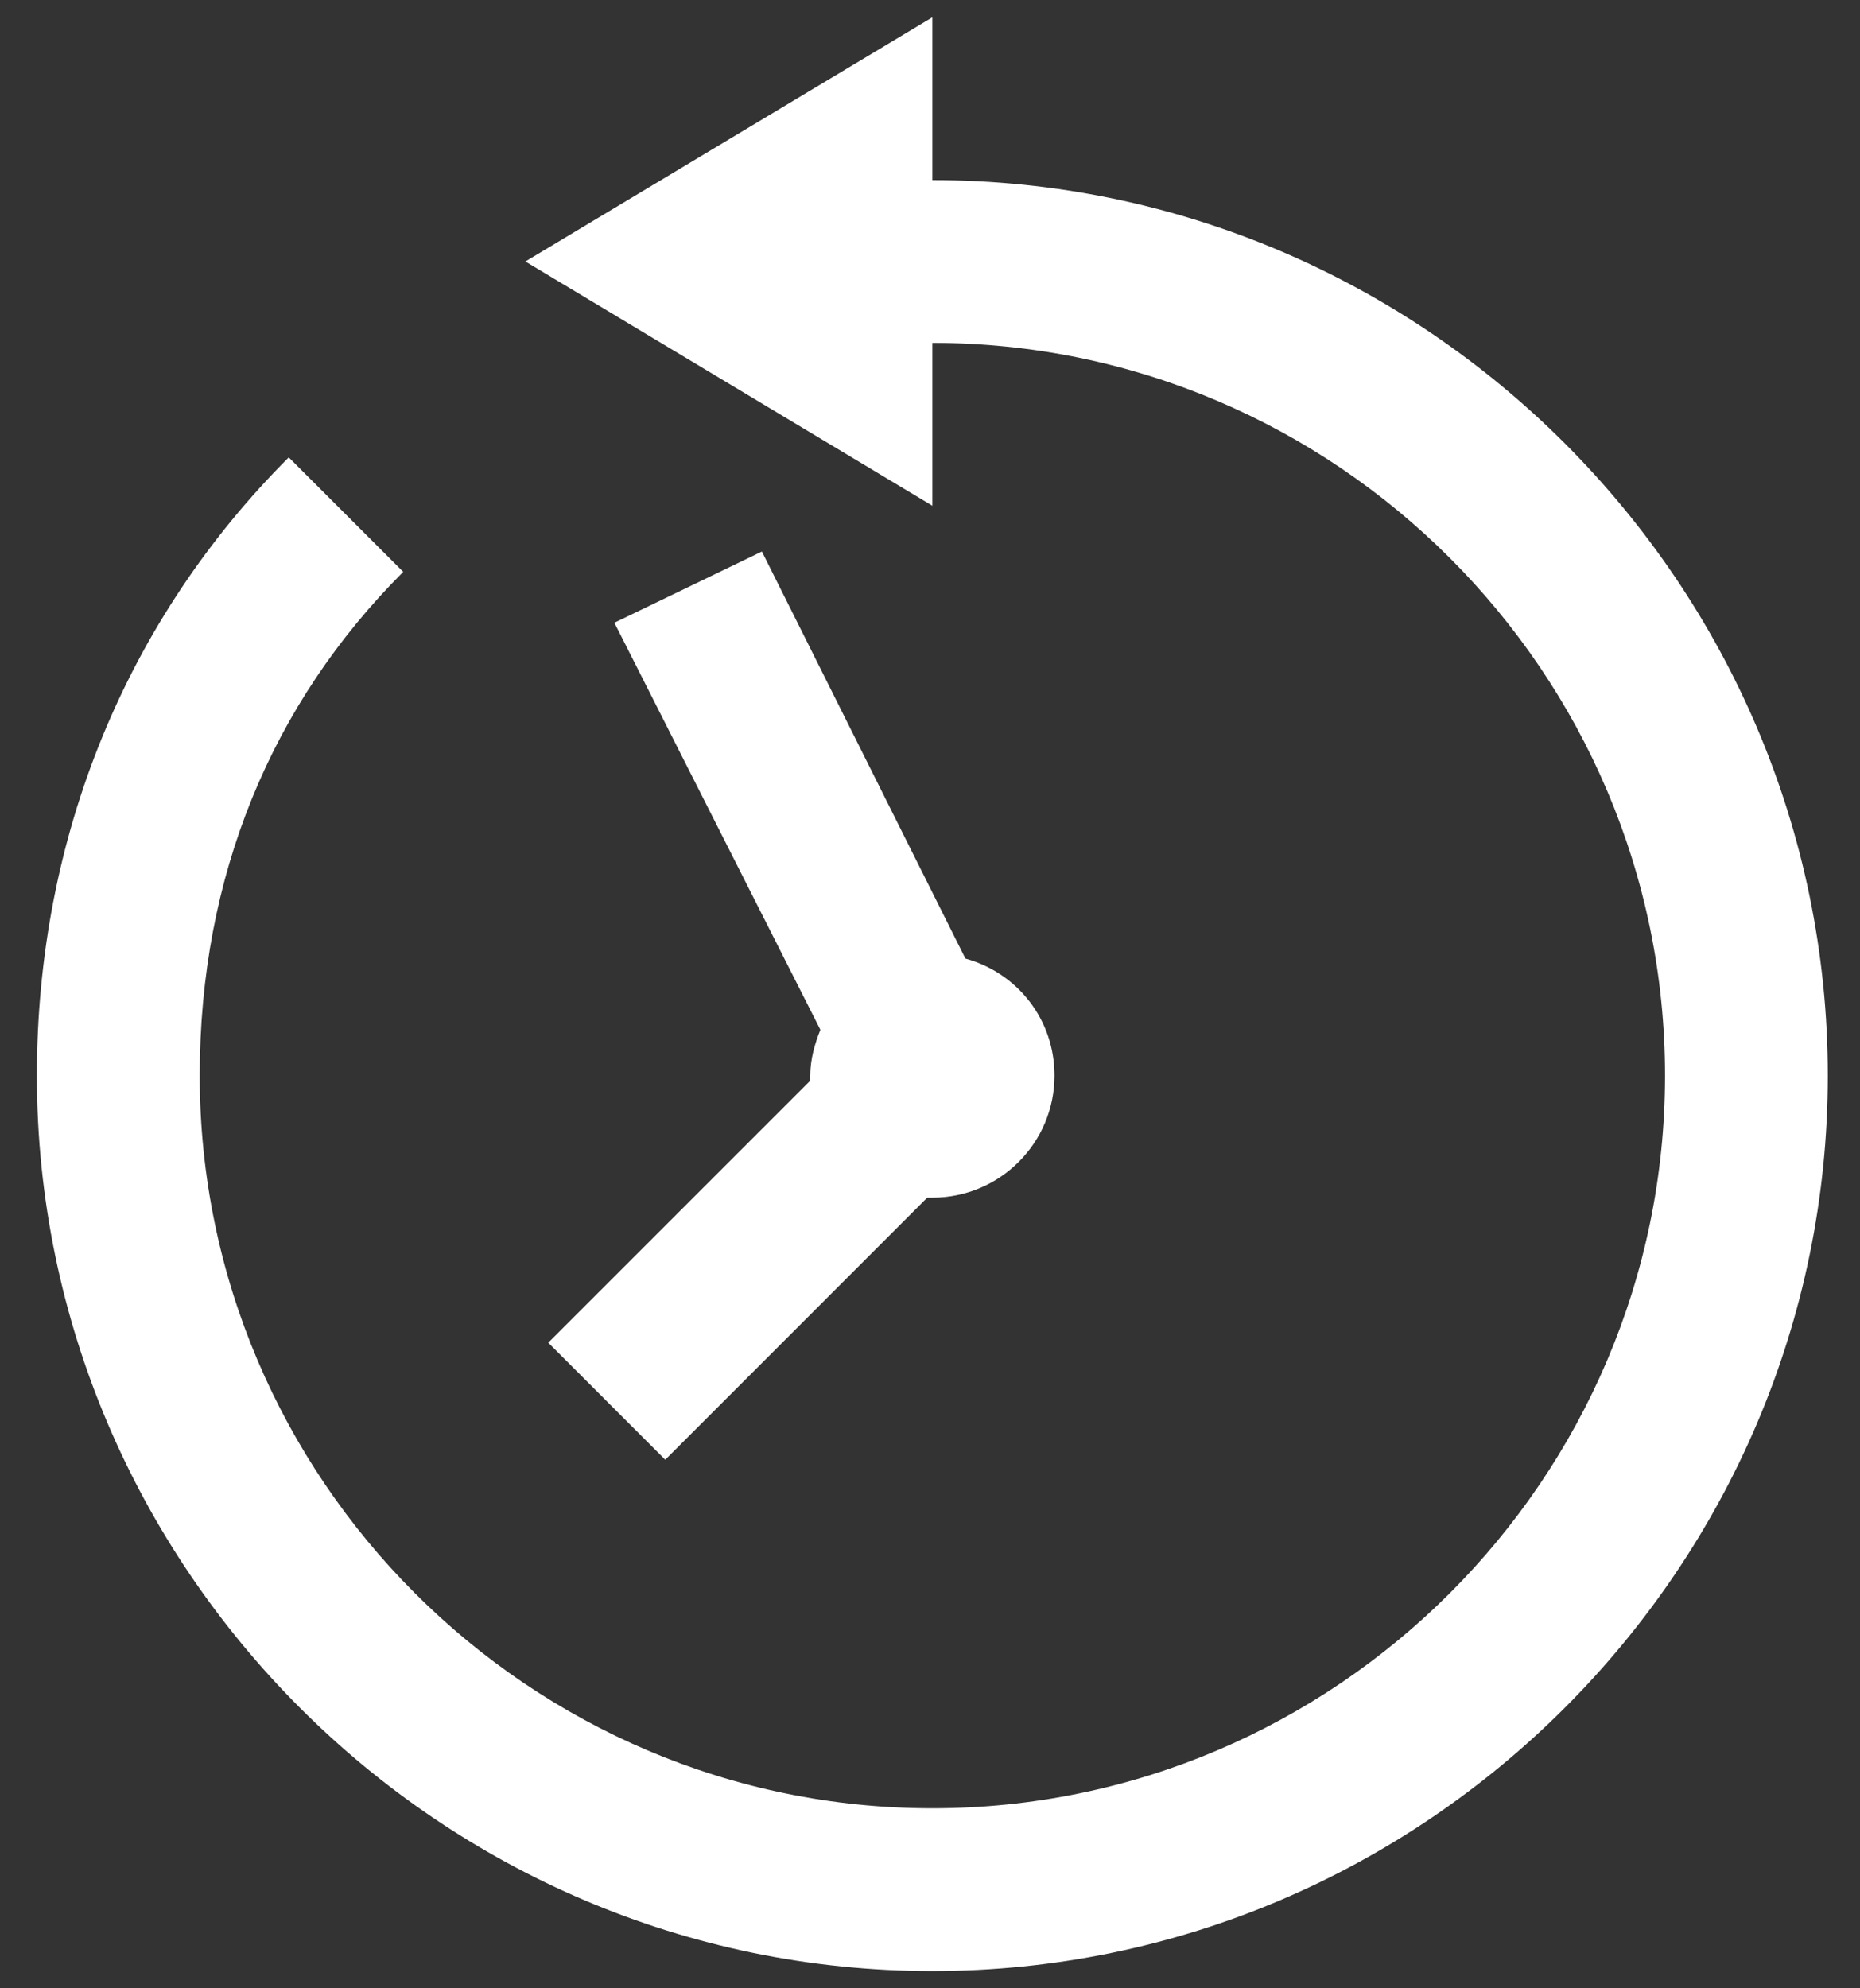 <svg width="29" height="31" viewBox="0 0 29 31" fill="none" xmlns="http://www.w3.org/2000/svg">
<rect x="0" y="0" width="29" height="31" fill="#333333" stroke="none"/>
<path d="M14.537 0.27L8.191 4.077L14.537 7.885V5.346C20.823 5.346 25.96 10.483 25.96 16.77C25.96 23.056 20.823 28.193 14.537 28.193C8.25 28.193 3.114 23.056 3.114 16.77C3.114 13.656 4.234 10.969 6.287 8.916L4.502 7.131C1.983 9.65 0.575 13.031 0.575 16.77C0.575 24.444 6.862 30.731 14.537 30.731C22.212 30.731 28.498 24.444 28.498 16.77C28.498 9.095 22.212 2.808 14.537 2.808V0.27ZM11.879 8.599L9.579 9.709L12.791 16.056C12.702 16.274 12.633 16.522 12.633 16.77C12.633 16.794 12.633 16.824 12.633 16.849L8.548 20.934L10.372 22.759L14.457 18.673C14.482 18.673 14.512 18.673 14.537 18.673C15.588 18.673 16.441 17.821 16.441 16.77C16.441 15.892 15.861 15.168 15.052 14.945L11.879 8.599Z" fill="white"/>
</svg>

